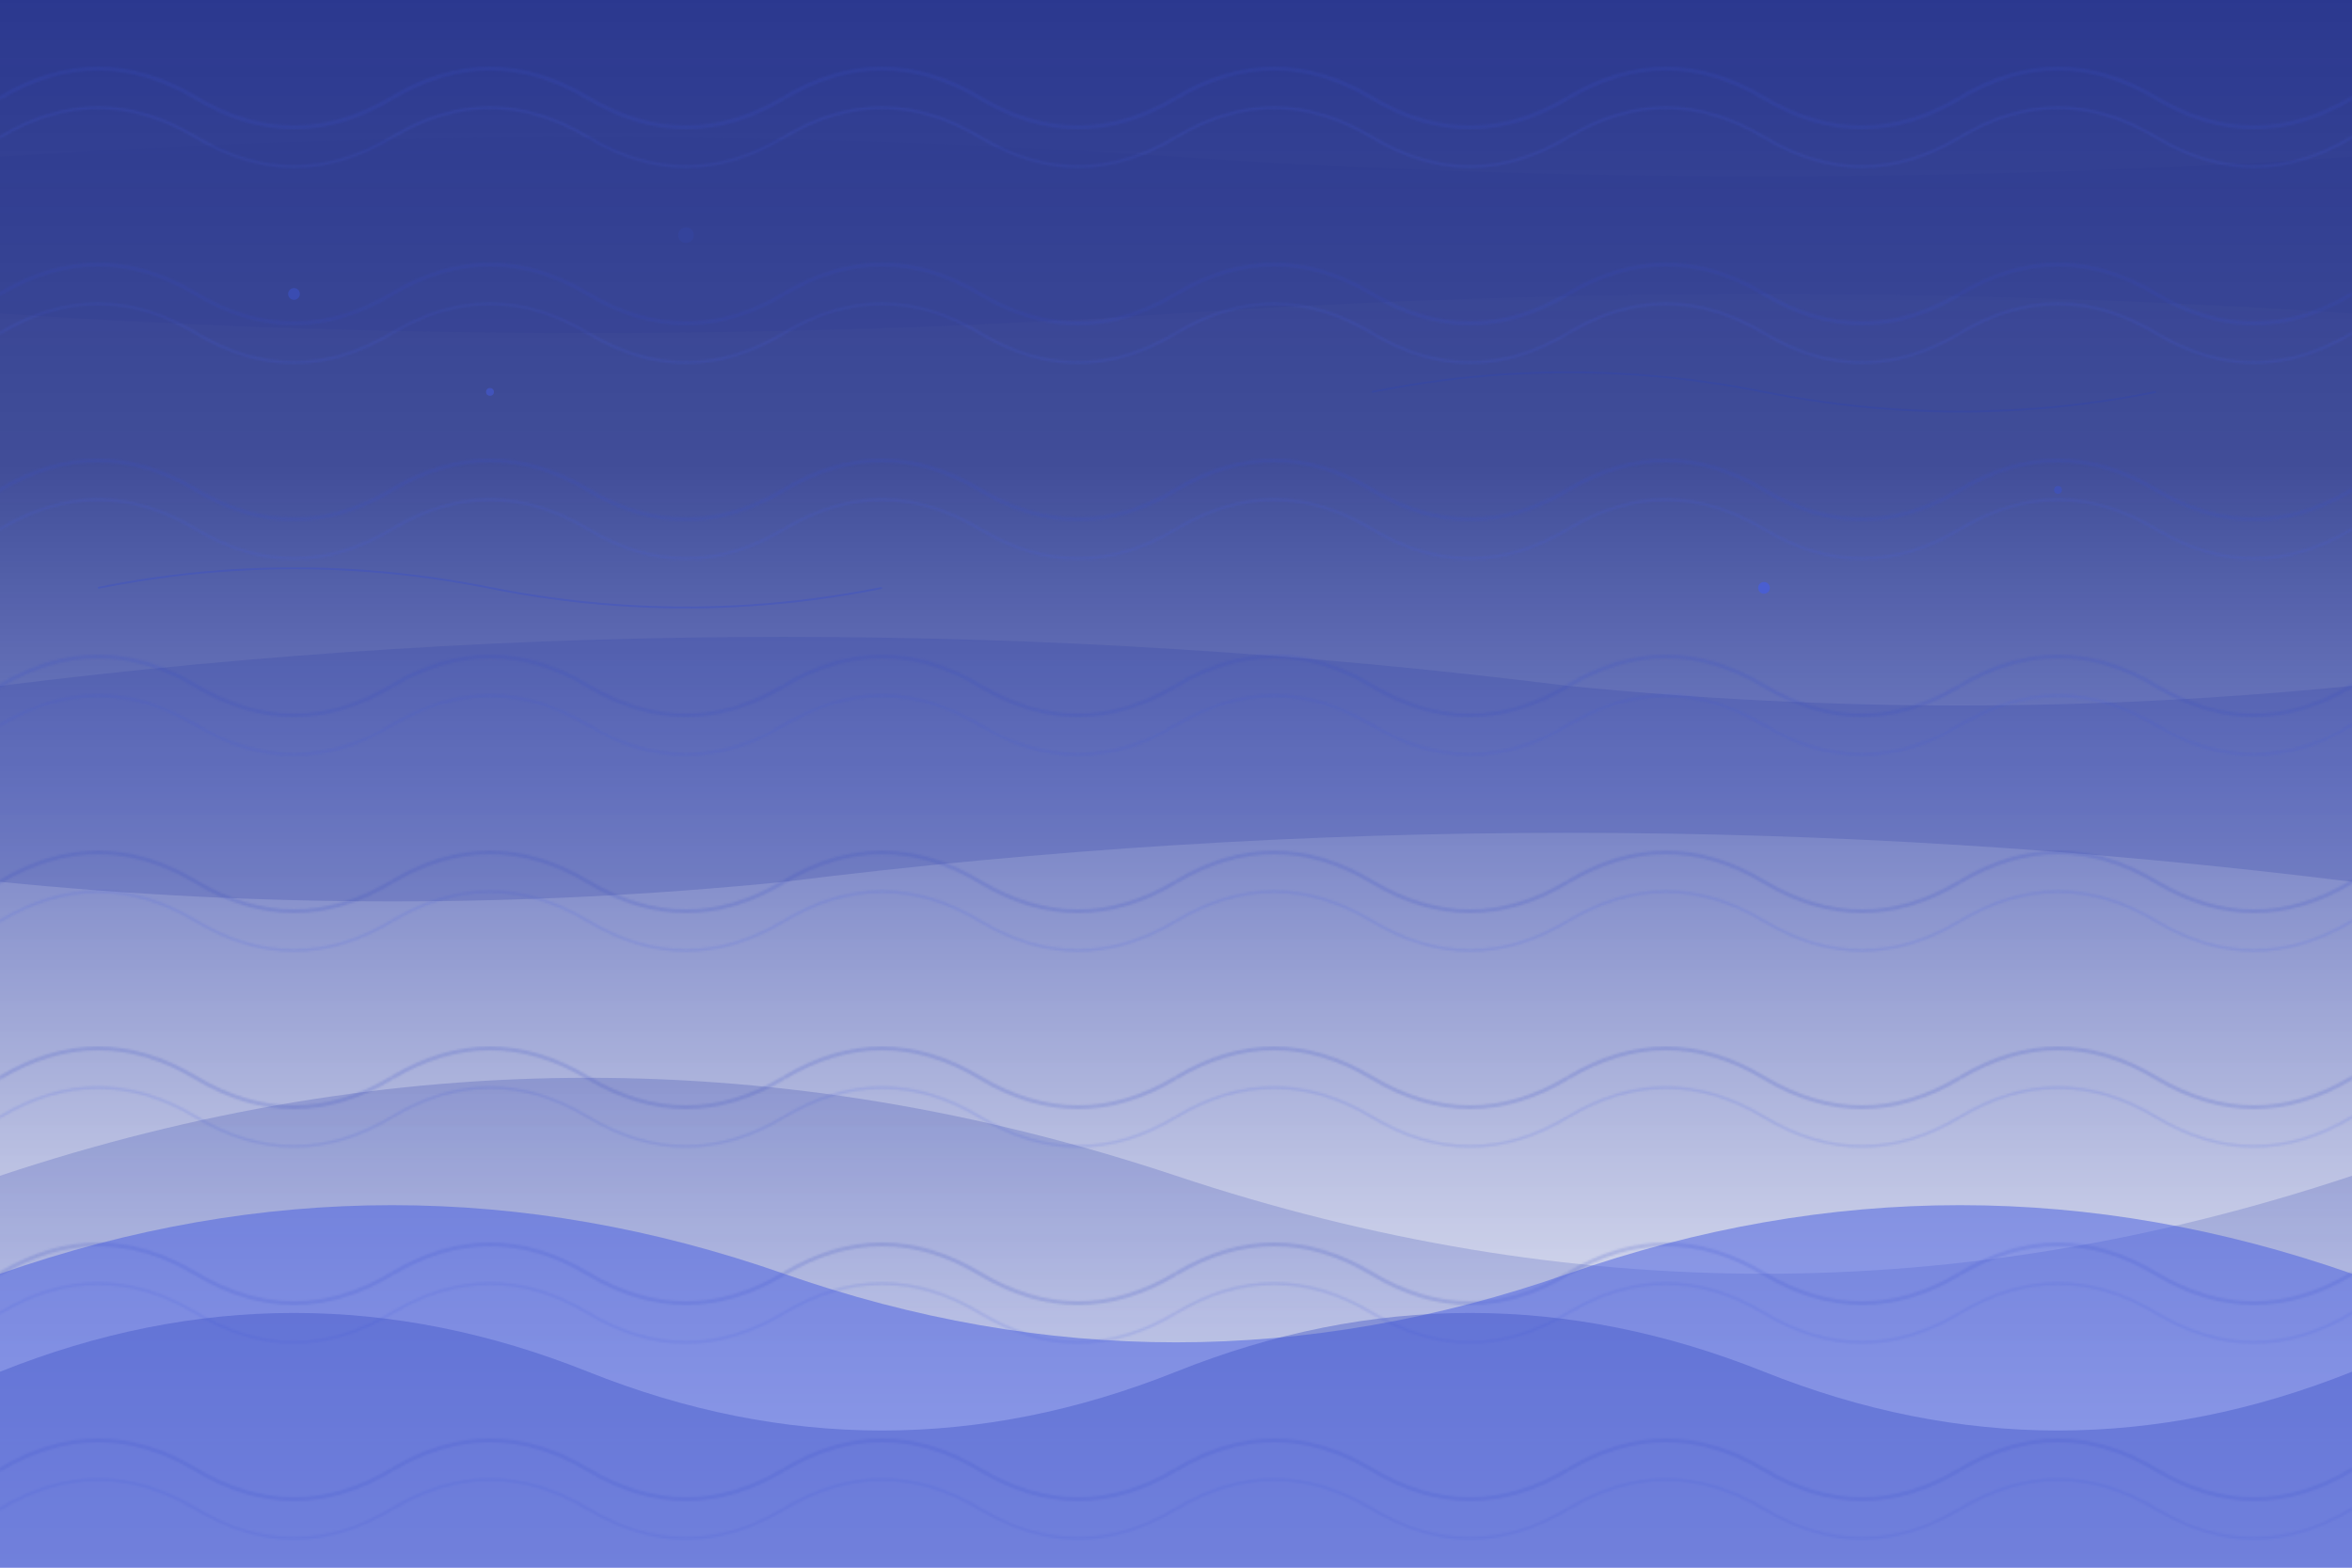 <svg viewBox="0 0 1200 800" xmlns="http://www.w3.org/2000/svg">
  <!-- Definições dos gradientes e padrões -->
  <defs>
    <!-- Gradiente vertical principal -->
    <linearGradient id="mainGradient" x1="0%" y1="0%" x2="0%" y2="100%">
      <stop offset="0%" style="stop-color:#2B388F;stop-opacity:1" />
      <stop offset="30%" style="stop-color:#2C3A8D;stop-opacity:0.9" />
      <stop offset="50%" style="stop-color:#3546A9;stop-opacity:0.7" />
      <stop offset="100%" style="stop-color:#FFFFFF;stop-opacity:0.6" />
    </linearGradient>
    
    <!-- Gradiente para as ondas -->
    <linearGradient id="waveGradient" x1="0%" y1="0%" x2="0%" y2="100%">
      <stop offset="0%" style="stop-color:#3546A9;stop-opacity:0.4" />
      <stop offset="100%" style="stop-color:#3D52C5;stop-opacity:0.2" />
    </linearGradient>
    
    <!-- Padrão de ondas menores -->
    <pattern id="wavePattern" x="0" y="0" width="200" height="100" patternUnits="userSpaceOnUse">
      <path d="M0,50 Q50,20 100,50 T200,50" stroke="#3D52C5" stroke-width="2" fill="none" opacity="0.4"/>
      <path d="M0,70 Q50,40 100,70 T200,70" stroke="#465DE1" stroke-width="1.5" fill="none" opacity="0.3"/>
    </pattern>
  </defs>
  
  <!-- Background base com gradiente -->
  <rect width="100%" height="100%" fill="url(#mainGradient)"/>
  
  <!-- Camada de padrão de ondas -->
  <rect width="100%" height="100%" fill="url(#wavePattern)" opacity="0.5"/>
  
  <!-- Ondas grandes na parte inferior -->
  <path d="M0,600 Q300,500 600,600 T1200,600 L1200,800 L0,800 Z" 
        fill="url(#waveGradient)" opacity="0.7"/>
  
  <path d="M0,650 Q200,580 400,650 Q600,720 800,650 Q1000,580 1200,650 L1200,800 L0,800 Z" 
        fill="#465DE1" opacity="0.5"/>
  
  <path d="M0,700 Q150,640 300,700 Q450,760 600,700 Q750,640 900,700 Q1050,760 1200,700 L1200,800 L0,800 Z" 
        fill="#3D52C5" opacity="0.4"/>
  
  <!-- Ondas sutis no topo -->
  <path d="M0,80 Q300,60 600,80 T1200,80 L1200,160 Q900,140 600,160 Q300,180 0,160 Z" 
        fill="#2C3A8D" opacity="0.15"/>
  
  <!-- Ondas médias no meio -->
  <path d="M0,350 Q400,300 800,350 Q1000,370 1200,350 L1200,450 Q800,400 400,450 Q200,470 0,450 Z" 
        fill="#3546A9" opacity="0.25"/>
  
  <!-- Detalhes decorativos -->
  <circle cx="150" cy="150" r="3" fill="#3D52C5" opacity="0.6"/>
  <circle cx="250" cy="200" r="2" fill="#465DE1" opacity="0.5"/>
  <circle cx="350" cy="120" r="4" fill="#3546A9" opacity="0.4"/>
  <circle cx="900" cy="300" r="3" fill="#465DE1" opacity="0.7"/>
  <circle cx="1050" cy="250" r="2" fill="#3D52C5" opacity="0.6"/>
  
  <!-- Linhas onduladas decorativas -->
  <path d="M50,300 Q150,280 250,300 Q350,320 450,300" 
        stroke="#3D52C5" stroke-width="1" fill="none" opacity="0.4"/>
  <path d="M700,200 Q800,180 900,200 Q1000,220 1100,200" 
        stroke="#3546A9" stroke-width="1" fill="none" opacity="0.5"/>
</svg>